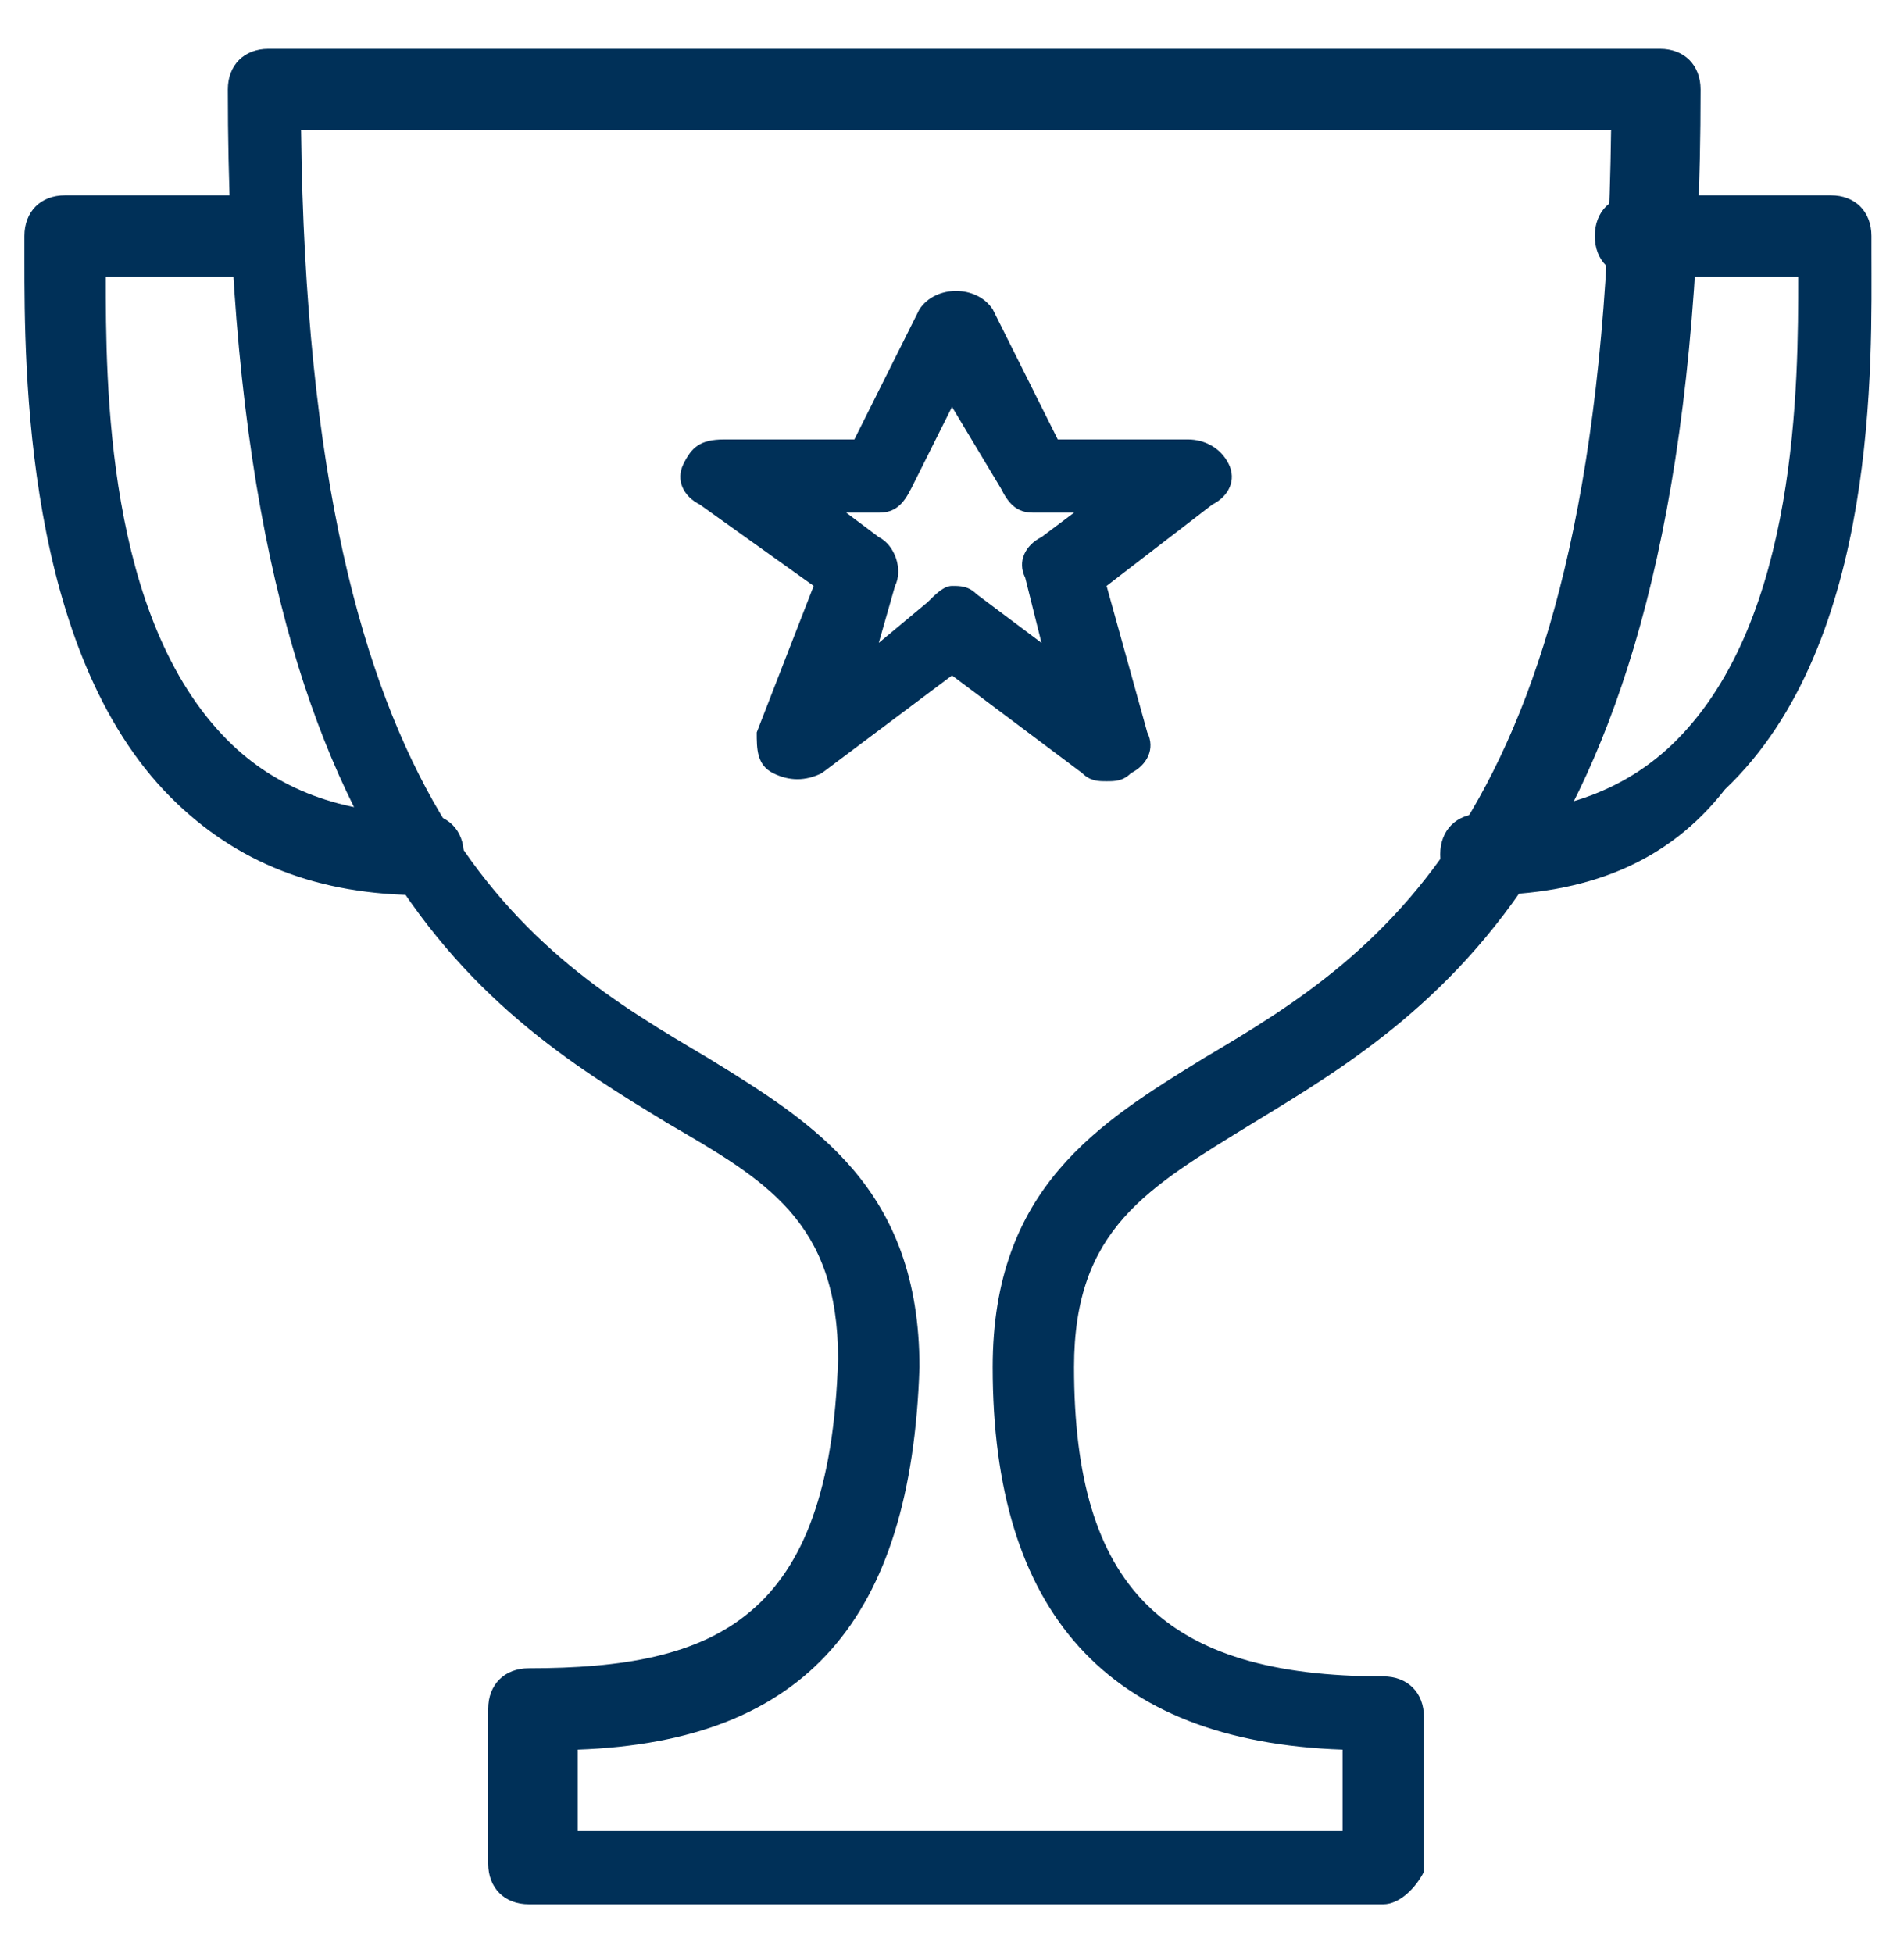 <?xml version="1.0" encoding="utf-8"?>
<!-- Generator: Adobe Illustrator 23.0.6, SVG Export Plug-In . SVG Version: 6.00 Build 0)  -->
<svg version="1.1" id="Layer_1" xmlns="http://www.w3.org/2000/svg" xmlns:xlink="http://www.w3.org/1999/xlink" x="0px" y="0px"
	 viewBox="0 0 23.4 24" style="enable-background:new 0 0 23.4 24;" xml:space="preserve">
<style type="text/css">
	.st0{fill:#003058;}
</style>
<g>
	<g>
		<path class="st0" d="M13.6,9.6c-0.1,0-0.2,0-0.3-0.1l-1.6-1.2l-1.6,1.2c-0.2,0.1-0.4,0.1-0.6,0C9.3,9.4,9.3,9.2,9.3,9L10,7.2
			l-1.4-1C8.4,6.1,8.3,5.9,8.4,5.7c0.1-0.2,0.2-0.3,0.5-0.3h1.6l0.8-1.6c0.2-0.3,0.7-0.3,0.9,0l0.8,1.6h1.6c0.2,0,0.4,0.1,0.5,0.3
			c0.1,0.2,0,0.4-0.2,0.5l-1.3,1L14.1,9c0.1,0.2,0,0.4-0.2,0.5C13.8,9.6,13.7,9.6,13.6,9.6z M11.7,7.2c0.1,0,0.2,0,0.3,0.1l0.8,0.6
			l-0.2-0.8c-0.1-0.2,0-0.4,0.2-0.5l0.4-0.3h-0.5c-0.2,0-0.3-0.1-0.4-0.3L11.7,5L11.2,6c-0.1,0.2-0.2,0.3-0.4,0.3h-0.4l0.4,0.3
			C11,6.7,11.1,7,11,7.2l-0.2,0.7l0.6-0.5C11.5,7.3,11.6,7.2,11.7,7.2z"/>
	</g>
	<g>
		<path class="st0" d="M5.2,11c-1.3,0-2.3-0.4-3.1-1.2C0.3,8,0.3,4.5,0.3,3.2l0-0.3c0-0.3,0.2-0.5,0.5-0.5h2.4
			c0.3,0,0.5,0.2,0.5,0.5S3.5,3.4,3.2,3.4H1.3c0,1.3,0,4.2,1.5,5.7c0.6,0.6,1.4,0.9,2.4,0.9c0.3,0,0.5,0.2,0.5,0.5S5.5,11,5.2,11z"
			/>
	</g>
	<g>
		<path class="st0" d="M18.2,11c-0.3,0-0.5-0.2-0.5-0.5s0.2-0.5,0.5-0.5c1,0,1.8-0.3,2.4-0.9c1.5-1.5,1.5-4.4,1.5-5.7h-2
			c-0.3,0-0.5-0.2-0.5-0.5s0.2-0.5,0.5-0.5h2.4c0.3,0,0.5,0.2,0.5,0.5l0,0.2c0,1.3,0.1,4.8-1.8,6.6C20.5,10.6,19.5,11,18.2,11z"/>
	</g>
	<g>
		<path class="st0" d="M17,23.4H6.5c-0.3,0-0.5-0.2-0.5-0.5V21c0-0.3,0.2-0.5,0.5-0.5c2.3,0,3.7-0.6,3.8-3.8c0-1.7-0.9-2.2-2.1-2.9
			c-2.3-1.4-5.4-3.3-5.4-12.7c0-0.3,0.2-0.5,0.5-0.5h17.1c0.3,0,0.5,0.2,0.5,0.5c0,9.4-3.2,11.3-5.5,12.7c-1.3,0.8-2.2,1.3-2.2,3
			c0,2.7,1.1,3.8,3.8,3.8c0.3,0,0.5,0.2,0.5,0.5v1.9C17.4,23.2,17.2,23.4,17,23.4z M7,22.5h9.5v-1c-2.9-0.1-4.3-1.7-4.3-4.7
			c0-2.2,1.3-3,2.6-3.8c2.2-1.3,4.9-3,5-11.4H3.7c0.1,8.5,2.8,10.1,5,11.4c1.3,0.8,2.6,1.6,2.6,3.8c-0.1,3.1-1.4,4.6-4.2,4.7V22.5z"
			/>
	</g>
</g>
</svg>
